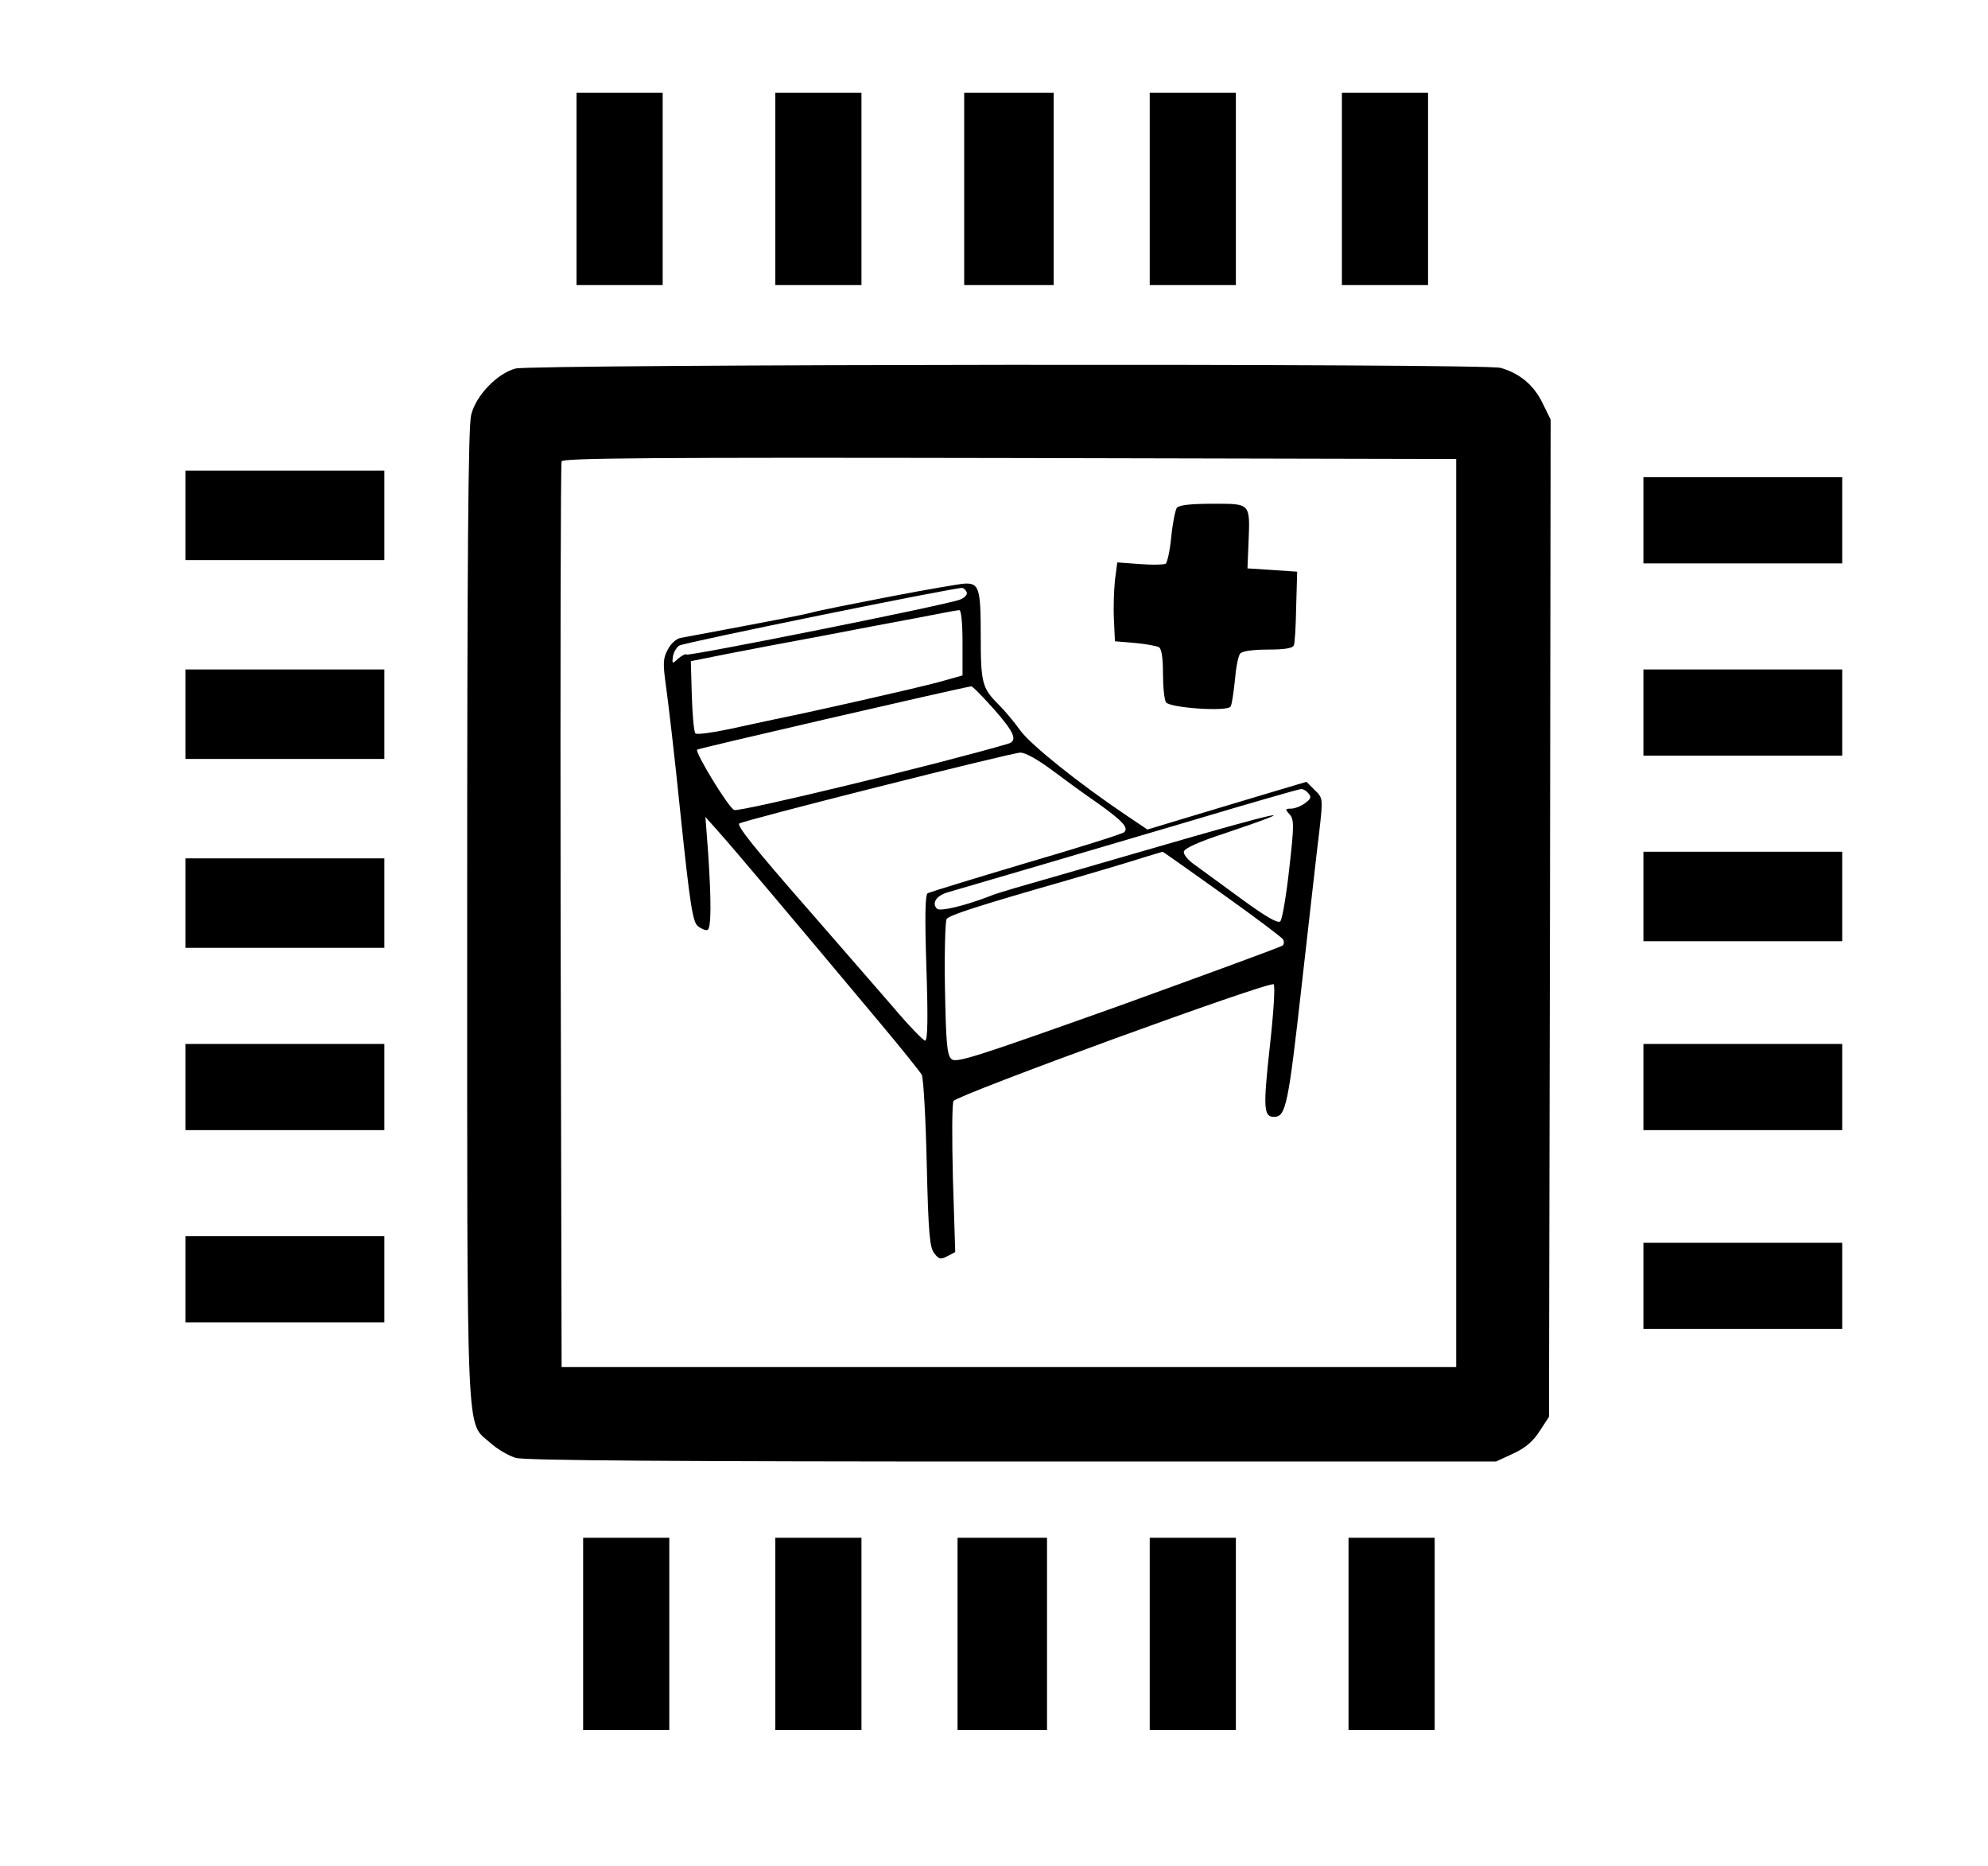 <?xml version="1.0" standalone="no"?>
<!DOCTYPE svg PUBLIC "-//W3C//DTD SVG 20010904//EN"
 "http://www.w3.org/TR/2001/REC-SVG-20010904/DTD/svg10.dtd">
<svg version="1.0" xmlns="http://www.w3.org/2000/svg"
 width="600pt" height="563pt" viewBox="0 0 600 563"
 preserveAspectRatio="xMidYMid meet">
<g transform="translate(0,563) scale(0.1,-0.1)"
fill="#000000" stroke="none">
<path d="M1740 5060 l0 -290 130 0 130 0 0 290 0 290 -130 0 -130 0 0 -290z"/>
<path d="M2340 5060 l0 -290 130 0 130 0 0 290 0 290 -130 0 -130 0 0 -290z"/>
<path d="M2910 5060 l0 -290 135 0 135 0 0 290 0 290 -135 0 -135 0 0 -290z"/>
<path d="M3470 5060 l0 -290 130 0 130 0 0 290 0 290 -130 0 -130 0 0 -290z"/>
<path d="M4050 5060 l0 -290 130 0 130 0 0 290 0 290 -130 0 -130 0 0 -290z"/>
<path d="M1556 4518 c-56 -15 -120 -82 -134 -140 -9 -35 -12 -427 -12 -1506 0
-1630 -4 -1529 69 -1595 22 -20 57 -40 78 -46 26 -8 499 -11 1498 -11 l1460 0
52 24 c37 17 60 37 80 68 l28 43 3 1505 2 1504 -25 51 c-26 53 -69 89 -126
105 -48 14 -2921 11 -2973 -2z m2839 -1643 l0 -1370 -1350 0 -1350 0 -3 1360
c-1 748 0 1366 3 1373 3 10 279 12 1352 10 l1348 -3 0 -1370z"/>
<path d="M3552 4098 c-5 -7 -13 -47 -17 -88 -4 -41 -12 -78 -17 -81 -5 -3 -40
-4 -78 -1 l-68 5 -7 -54 c-3 -30 -5 -83 -3 -119 l3 -65 60 -5 c33 -3 66 -9 73
-13 8 -5 12 -34 12 -80 0 -40 4 -78 9 -86 11 -17 185 -29 195 -13 4 6 9 42 13
79 3 37 10 74 16 81 6 7 36 12 84 12 50 0 75 4 78 13 3 6 6 59 7 117 l3 105
-75 5 -75 5 3 74 c5 124 8 121 -107 121 -67 0 -102 -4 -109 -12z"/>
<path d="M2687 3830 c-108 -21 -216 -42 -240 -49 -23 -6 -116 -24 -207 -41
-91 -17 -175 -33 -187 -35 -13 -3 -30 -19 -38 -36 -14 -25 -14 -42 -6 -102 6
-40 27 -217 45 -395 29 -277 37 -326 53 -337 10 -8 23 -13 28 -11 12 3 12 90
2 236 l-8 105 40 -45 c38 -42 223 -261 489 -579 63 -75 118 -144 124 -154 5
-10 12 -131 15 -269 5 -212 9 -253 23 -270 14 -18 19 -19 40 -8 l23 12 -7 222
c-3 121 -3 227 2 234 13 19 955 363 966 352 5 -5 0 -85 -12 -192 -20 -182 -18
-208 13 -208 36 0 43 34 84 400 23 201 46 409 53 463 11 98 11 99 -14 123
l-25 25 -114 -34 c-63 -19 -171 -51 -240 -72 l-126 -38 -64 43 c-144 97 -286
211 -319 255 -19 27 -49 62 -66 79 -50 50 -54 65 -54 208 0 144 -5 159 -49
157 -15 -1 -115 -18 -224 -39z m231 12 c2 -6 -7 -16 -20 -21 -34 -15 -820
-172 -826 -166 -3 3 -14 -3 -25 -12 -18 -17 -19 -17 -16 6 2 13 11 28 19 33
17 10 839 177 854 174 6 -1 12 -8 14 -14z m-13 -151 l0 -99 -75 -21 c-67 -18
-371 -87 -490 -111 -25 -5 -87 -19 -139 -30 -52 -11 -98 -17 -102 -13 -5 5 -9
55 -11 113 l-3 105 110 22 c61 12 187 36 280 53 94 18 224 43 290 55 66 13
125 24 130 24 6 1 10 -38 10 -98z m94 -200 c63 -71 73 -96 44 -105 -196 -58
-810 -207 -827 -200 -17 6 -119 174 -112 182 4 4 788 185 827 191 4 1 34 -30
68 -68z m175 -184 c39 -29 100 -74 137 -99 77 -55 96 -75 82 -89 -5 -5 -138
-47 -296 -93 -158 -47 -291 -88 -297 -91 -8 -5 -9 -70 -4 -226 5 -150 4 -219
-4 -219 -5 0 -50 46 -98 103 -49 56 -163 188 -254 292 -163 186 -216 253 -209
260 10 9 814 212 848 214 14 1 52 -20 95 -52z m775 -71 c10 -11 7 -17 -11 -30
-12 -9 -31 -16 -42 -16 -17 0 -18 -2 -4 -17 14 -16 14 -33 -1 -165 -9 -81 -21
-152 -27 -158 -7 -7 -41 12 -115 66 -57 42 -121 88 -141 103 -21 14 -37 33
-35 41 1 10 45 30 122 55 258 87 181 71 -235 -50 -184 -53 -362 -105 -395
-114 -33 -10 -67 -20 -75 -24 -77 -30 -153 -48 -162 -39 -17 17 -2 40 34 50
87 25 416 122 718 211 184 55 340 100 346 100 6 1 17 -5 23 -13z m-260 -303
c97 -69 179 -131 183 -137 4 -6 4 -14 -1 -19 -4 -4 -228 -86 -496 -183 -438
-156 -491 -173 -504 -159 -13 12 -16 52 -19 213 -2 108 1 203 5 209 9 12 92
39 368 118 72 21 164 48 205 61 41 13 77 23 79 24 1 0 82 -57 180 -127z"/>
<path d="M560 4075 l0 -135 300 0 300 0 0 135 0 135 -300 0 -300 0 0 -135z"/>
<path d="M4960 4060 l0 -130 300 0 300 0 0 130 0 130 -300 0 -300 0 0 -130z"/>
<path d="M560 3475 l0 -135 300 0 300 0 0 135 0 135 -300 0 -300 0 0 -135z"/>
<path d="M4960 3480 l0 -130 300 0 300 0 0 130 0 130 -300 0 -300 0 0 -130z"/>
<path d="M4960 2925 l0 -135 300 0 300 0 0 135 0 135 -300 0 -300 0 0 -135z"/>
<path d="M560 2905 l0 -135 300 0 300 0 0 135 0 135 -300 0 -300 0 0 -135z"/>
<path d="M560 2350 l0 -130 300 0 300 0 0 130 0 130 -300 0 -300 0 0 -130z"/>
<path d="M4960 2350 l0 -130 300 0 300 0 0 130 0 130 -300 0 -300 0 0 -130z"/>
<path d="M560 1770 l0 -130 300 0 300 0 0 130 0 130 -300 0 -300 0 0 -130z"/>
<path d="M4960 1750 l0 -130 300 0 300 0 0 130 0 130 -300 0 -300 0 0 -130z"/>
<path d="M1760 700 l0 -290 130 0 130 0 0 290 0 290 -130 0 -130 0 0 -290z"/>
<path d="M2340 700 l0 -290 130 0 130 0 0 290 0 290 -130 0 -130 0 0 -290z"/>
<path d="M2890 700 l0 -290 135 0 135 0 0 290 0 290 -135 0 -135 0 0 -290z"/>
<path d="M3470 700 l0 -290 130 0 130 0 0 290 0 290 -130 0 -130 0 0 -290z"/>
<path d="M4070 700 l0 -290 130 0 130 0 0 290 0 290 -130 0 -130 0 0 -290z"/>
</g>
</svg>
